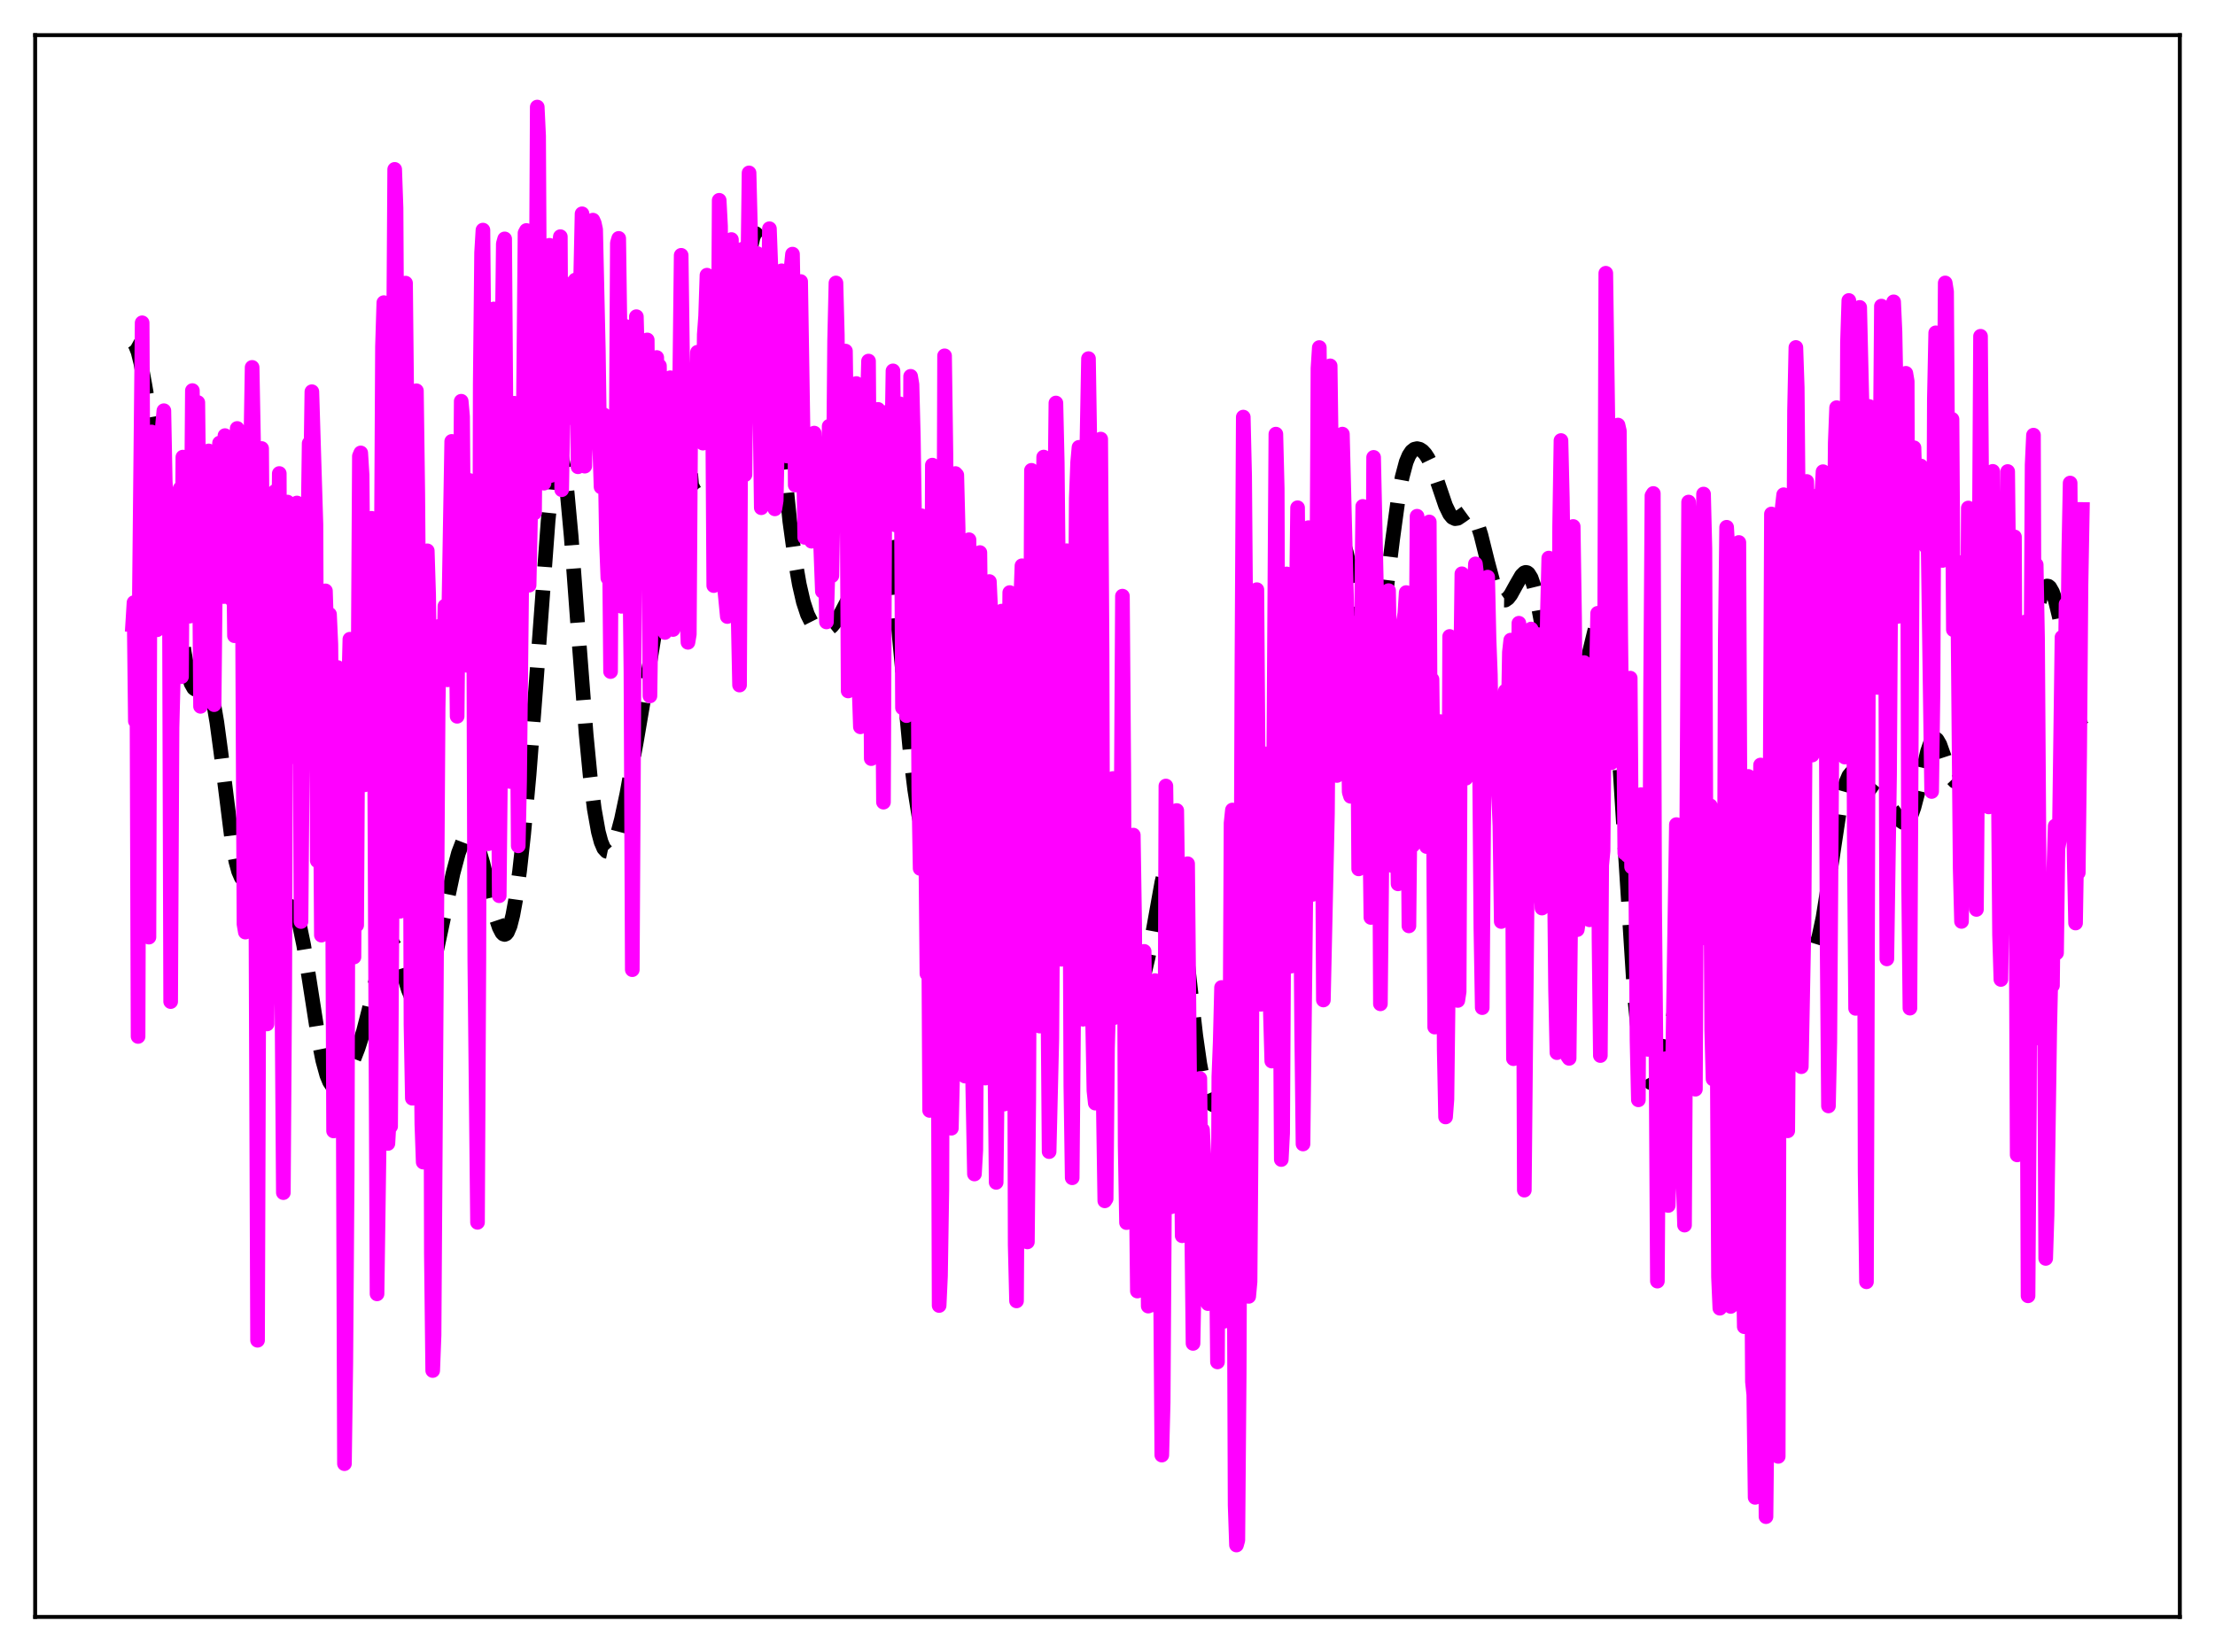 <?xml version="1.0" encoding="utf-8" standalone="no"?>
<!DOCTYPE svg PUBLIC "-//W3C//DTD SVG 1.1//EN"
  "http://www.w3.org/Graphics/SVG/1.1/DTD/svg11.dtd">
<svg xmlns:xlink="http://www.w3.org/1999/xlink" width="453.6pt" height="338.4pt" viewBox="0 0 453.6 338.4" xmlns="http://www.w3.org/2000/svg" version="1.1">
 <defs>
  <style type="text/css">*{stroke-linejoin: round; stroke-linecap: butt}</style>
 </defs>
 <g id="figure_1">
  <g id="patch_1">
   <path d="M 0 338.4 
L 453.6 338.4 
L 453.6 0 
L 0 0 
z
" style="fill: #ffffff"/>
  </g>
  <g id="axes_1">
   <g id="patch_2">
    <path d="M 7.2 331.2 
L 446.4 331.2 
L 446.4 7.2 
L 7.2 7.2 
z
" style="fill: #ffffff"/>
   </g>
   <g id="matplotlib.axis_1"/>
   <g id="matplotlib.axis_2"/>
   <g id="line2d_1">
    <path d="M 27.164 70.164 
L 27.442 70.32 
L 27.72 70.688 
L 28.276 72.101 
L 28.832 74.341 
L 29.666 78.822 
L 33.281 99.857 
L 34.393 106.969 
L 35.505 115.633 
L 37.729 133.587 
L 38.563 138.091 
L 39.12 139.966 
L 39.676 140.956 
L 39.954 141.161 
L 40.232 141.208 
L 40.788 140.968 
L 41.622 140.383 
L 41.9 140.298 
L 42.178 140.335 
L 42.456 140.53 
L 42.734 140.911 
L 43.29 142.321 
L 43.846 144.659 
L 44.402 147.899 
L 45.237 154.104 
L 47.461 171.879 
L 48.295 176.431 
L 48.851 178.462 
L 49.407 179.739 
L 49.963 180.394 
L 50.519 180.616 
L 52.188 180.7 
L 52.744 181.05 
L 53.3 181.668 
L 54.134 183.003 
L 55.524 185.385 
L 56.08 186.027 
L 56.636 186.367 
L 57.193 186.403 
L 57.749 186.199 
L 58.861 185.62 
L 59.417 185.602 
L 59.695 185.741 
L 60.251 186.408 
L 60.807 187.679 
L 61.363 189.602 
L 62.197 193.632 
L 63.309 200.539 
L 65.256 213.029 
L 66.09 217.202 
L 66.924 220.234 
L 67.48 221.583 
L 68.036 222.41 
L 68.592 222.751 
L 69.148 222.664 
L 69.705 222.216 
L 70.261 221.481 
L 71.095 219.994 
L 72.207 217.563 
L 73.319 214.721 
L 74.431 211.255 
L 75.543 206.918 
L 78.324 195.117 
L 78.88 193.687 
L 79.436 192.887 
L 79.714 192.743 
L 79.992 192.772 
L 80.27 192.969 
L 80.826 193.835 
L 81.382 195.232 
L 82.495 198.966 
L 83.607 202.702 
L 84.441 204.702 
L 84.997 205.444 
L 85.275 205.616 
L 85.553 205.651 
L 85.831 205.551 
L 86.387 204.955 
L 86.943 203.869 
L 87.777 201.452 
L 88.89 197.125 
L 90.558 189.314 
L 92.782 178.832 
L 93.894 174.694 
L 94.729 172.508 
L 95.285 171.586 
L 95.841 171.131 
L 96.119 171.084 
L 96.397 171.159 
L 96.953 171.668 
L 97.509 172.641 
L 98.065 174.045 
L 98.899 176.843 
L 100.289 182.673 
L 101.68 188.307 
L 102.236 189.964 
L 102.792 191.041 
L 103.07 191.32 
L 103.348 191.406 
L 103.626 191.289 
L 103.904 190.96 
L 104.46 189.648 
L 105.016 187.46 
L 105.572 184.426 
L 106.406 178.412 
L 107.241 170.838 
L 108.353 158.637 
L 109.743 140.572 
L 112.245 106.699 
L 113.08 98.528 
L 113.636 94.902 
L 114.192 93.014 
L 114.47 92.766 
L 114.748 92.99 
L 115.026 93.682 
L 115.582 96.422 
L 116.138 100.814 
L 116.972 109.883 
L 118.362 128.627 
L 120.031 150.383 
L 120.865 159.027 
L 121.699 165.701 
L 122.533 170.381 
L 123.089 172.456 
L 123.645 173.764 
L 124.201 174.369 
L 124.479 174.428 
L 124.757 174.334 
L 125.314 173.718 
L 125.87 172.58 
L 126.426 170.977 
L 127.26 167.831 
L 128.372 162.587 
L 130.318 151.943 
L 133.099 135.622 
L 137.269 109.968 
L 138.104 106.499 
L 138.938 103.902 
L 139.772 102.01 
L 140.606 100.598 
L 141.44 99.51 
L 142.274 98.734 
L 142.83 98.446 
L 143.386 98.401 
L 143.943 98.642 
L 144.499 99.179 
L 145.333 100.444 
L 146.445 102.31 
L 147.001 102.85 
L 147.279 102.909 
L 147.557 102.783 
L 147.835 102.44 
L 148.113 101.851 
L 148.669 99.844 
L 149.225 96.634 
L 149.782 92.21 
L 150.616 83.6 
L 153.118 55.012 
L 153.674 50.978 
L 154.23 48.551 
L 154.508 47.984 
L 154.786 47.852 
L 155.064 48.148 
L 155.342 48.855 
L 155.899 51.398 
L 156.455 55.227 
L 157.289 62.695 
L 161.737 106.759 
L 162.85 114.881 
L 163.684 119.686 
L 164.518 123.315 
L 165.352 125.857 
L 166.186 127.518 
L 167.02 128.532 
L 167.854 129.07 
L 168.411 129.203 
L 168.967 129.158 
L 169.523 128.931 
L 170.357 128.256 
L 171.191 127.226 
L 172.303 125.459 
L 173.693 122.808 
L 174.806 120.235 
L 175.918 117.035 
L 177.308 112.188 
L 178.698 107.473 
L 179.254 106.119 
L 179.81 105.342 
L 180.088 105.227 
L 180.366 105.321 
L 180.645 105.644 
L 180.923 106.209 
L 181.479 108.109 
L 182.035 111.062 
L 182.869 117.356 
L 183.981 128.425 
L 186.483 154.983 
L 187.318 161.756 
L 188.152 166.989 
L 188.986 170.831 
L 189.82 173.577 
L 190.654 175.528 
L 191.488 176.869 
L 192.044 177.449 
L 192.6 177.759 
L 193.157 177.769 
L 193.713 177.454 
L 194.269 176.806 
L 194.825 175.839 
L 195.659 173.884 
L 197.049 169.852 
L 198.717 165.155 
L 199.83 162.764 
L 200.664 161.481 
L 201.498 160.631 
L 202.332 160.159 
L 203.166 159.99 
L 204 160.05 
L 204.834 160.296 
L 205.669 160.728 
L 206.503 161.387 
L 207.337 162.327 
L 208.171 163.593 
L 209.283 165.798 
L 210.673 169.248 
L 213.454 176.535 
L 214.288 178.042 
L 214.844 178.656 
L 215.4 178.876 
L 215.678 178.819 
L 216.234 178.347 
L 216.79 177.384 
L 217.346 175.948 
L 218.181 173.055 
L 220.405 164.531 
L 220.961 163.279 
L 221.239 162.918 
L 221.517 162.755 
L 221.795 162.805 
L 222.073 163.077 
L 222.629 164.295 
L 223.185 166.392 
L 224.02 170.967 
L 225.132 178.838 
L 227.078 192.821 
L 227.912 197.436 
L 228.746 200.858 
L 229.58 203.123 
L 230.137 204.064 
L 230.693 204.61 
L 231.249 204.803 
L 231.805 204.663 
L 232.361 204.192 
L 232.917 203.368 
L 233.473 202.162 
L 234.307 199.569 
L 235.141 196.014 
L 236.254 190.049 
L 237.922 180.775 
L 238.478 178.457 
L 239.034 176.917 
L 239.312 176.501 
L 239.59 176.347 
L 239.868 176.471 
L 240.146 176.879 
L 240.702 178.557 
L 241.258 181.337 
L 242.092 187.261 
L 243.483 199.826 
L 244.873 212.09 
L 245.707 217.921 
L 246.541 222.197 
L 247.097 224.169 
L 247.653 225.48 
L 248.209 226.186 
L 248.488 226.329 
L 248.766 226.341 
L 249.044 226.226 
L 249.6 225.632 
L 250.156 224.563 
L 250.712 223.022 
L 251.546 219.803 
L 252.38 215.482 
L 253.492 208.139 
L 257.107 181.746 
L 257.663 179.257 
L 258.219 177.575 
L 258.775 176.736 
L 259.053 176.627 
L 259.331 176.714 
L 259.609 176.983 
L 260.165 178.001 
L 261 180.387 
L 262.668 185.549 
L 263.224 186.569 
L 263.502 186.838 
L 263.78 186.92 
L 264.058 186.8 
L 264.336 186.464 
L 264.892 185.109 
L 265.448 182.808 
L 266.004 179.561 
L 266.838 173.027 
L 267.951 161.775 
L 271.565 121.597 
L 272.399 115.467 
L 272.955 112.604 
L 273.512 110.789 
L 273.79 110.276 
L 274.068 110.021 
L 274.346 110.014 
L 274.624 110.246 
L 275.18 111.362 
L 275.736 113.229 
L 276.57 117.064 
L 279.351 131.305 
L 279.907 133.096 
L 280.463 134.162 
L 280.741 134.382 
L 281.019 134.377 
L 281.297 134.138 
L 281.575 133.657 
L 282.131 131.969 
L 282.687 129.349 
L 283.521 123.939 
L 285.189 110.499 
L 286.302 102.355 
L 287.136 97.748 
L 287.97 94.624 
L 288.526 93.293 
L 289.082 92.457 
L 289.638 92.018 
L 290.194 91.89 
L 290.75 92.019 
L 291.306 92.381 
L 291.863 92.978 
L 292.419 93.824 
L 293.253 95.576 
L 294.365 98.672 
L 296.033 103.576 
L 296.867 105.298 
L 297.423 105.97 
L 297.98 106.241 
L 298.536 106.156 
L 299.37 105.6 
L 300.204 104.992 
L 300.76 104.84 
L 301.316 105.059 
L 301.872 105.744 
L 302.428 106.925 
L 303.262 109.538 
L 304.653 115.131 
L 305.765 119.29 
L 306.599 121.523 
L 307.155 122.451 
L 307.711 122.909 
L 308.267 122.918 
L 308.823 122.527 
L 309.379 121.808 
L 310.492 119.79 
L 311.604 117.871 
L 312.16 117.334 
L 312.438 117.24 
L 312.716 117.285 
L 312.994 117.484 
L 313.55 118.384 
L 314.106 119.985 
L 314.662 122.262 
L 315.496 126.721 
L 317.999 141.596 
L 318.833 144.89 
L 319.389 146.296 
L 319.945 147.066 
L 320.223 147.226 
L 320.501 147.248 
L 321.057 146.917 
L 321.613 146.161 
L 322.448 144.406 
L 323.282 142.078 
L 324.394 138.219 
L 325.784 132.405 
L 326.896 127.873 
L 327.452 126.24 
L 327.73 125.717 
L 328.008 125.445 
L 328.286 125.466 
L 328.564 125.817 
L 328.843 126.532 
L 329.399 129.161 
L 329.955 133.479 
L 330.511 139.466 
L 331.345 151.136 
L 334.681 203.601 
L 335.516 211.883 
L 336.072 215.839 
L 336.628 218.656 
L 337.184 220.488 
L 337.74 221.5 
L 338.018 221.747 
L 338.296 221.844 
L 338.574 221.806 
L 339.13 221.367 
L 339.686 220.491 
L 340.242 219.2 
L 341.077 216.462 
L 341.911 212.676 
L 342.745 207.783 
L 343.857 199.747 
L 345.803 184.948 
L 346.637 180.503 
L 347.194 178.817 
L 347.472 178.425 
L 347.75 178.349 
L 348.028 178.594 
L 348.306 179.156 
L 348.862 181.182 
L 349.418 184.268 
L 350.252 190.318 
L 352.198 205.523 
L 353.032 210.271 
L 353.589 212.444 
L 354.145 213.787 
L 354.423 214.155 
L 354.701 214.334 
L 354.979 214.333 
L 355.257 214.168 
L 355.813 213.404 
L 356.369 212.172 
L 357.203 209.741 
L 360.54 199.296 
L 363.598 190.646 
L 364.71 187.695 
L 365.266 186.639 
L 365.823 186.03 
L 366.101 185.922 
L 366.379 185.954 
L 366.657 186.127 
L 367.213 186.88 
L 367.769 188.102 
L 370.271 194.549 
L 370.549 194.838 
L 370.827 194.962 
L 371.105 194.91 
L 371.383 194.672 
L 371.94 193.63 
L 372.496 191.844 
L 373.33 187.92 
L 374.442 180.996 
L 376.666 166.268 
L 377.5 162.177 
L 378.057 160.218 
L 378.613 158.916 
L 379.169 158.245 
L 379.447 158.123 
L 380.003 158.236 
L 380.559 158.708 
L 381.671 160.155 
L 382.783 161.512 
L 383.617 162.228 
L 386.12 164.015 
L 386.954 165.021 
L 389.178 168.102 
L 389.734 168.468 
L 390.291 168.448 
L 390.847 167.949 
L 391.403 166.919 
L 391.959 165.357 
L 392.793 162.176 
L 394.739 153.885 
L 395.295 152.301 
L 395.851 151.414 
L 396.129 151.259 
L 396.407 151.298 
L 396.686 151.525 
L 397.242 152.483 
L 398.076 154.816 
L 399.188 158.214 
L 399.744 159.421 
L 400.3 160.016 
L 400.578 160.046 
L 400.856 159.89 
L 401.134 159.55 
L 401.69 158.352 
L 402.246 156.574 
L 403.359 152.041 
L 404.471 147.619 
L 405.305 145.202 
L 405.861 144.182 
L 406.417 143.641 
L 406.973 143.525 
L 407.529 143.741 
L 408.363 144.436 
L 409.754 145.645 
L 410.31 145.881 
L 410.866 145.881 
L 411.422 145.605 
L 411.978 145.019 
L 412.534 144.094 
L 413.09 142.802 
L 413.924 140.149 
L 414.758 136.688 
L 417.817 122.494 
L 418.373 120.998 
L 418.929 120.177 
L 419.207 120.037 
L 419.485 120.081 
L 419.763 120.306 
L 420.319 121.281 
L 420.875 122.894 
L 421.71 126.306 
L 422.822 132.137 
L 425.324 145.898 
L 425.88 147.887 
L 426.158 148.539 
L 426.436 148.905 
L 426.436 148.905 
" clip-path="url(#p9cd1da9f5c)" style="fill: none; stroke-dasharray: 11.1,4.8; stroke-dashoffset: 0; stroke: #000000; stroke-width: 3"/>
   </g>
   <g id="line2d_2">
    <path d="M 27.164 127.947 
L 27.442 123.429 
L 27.72 147.706 
L 27.998 128.581 
L 28.276 212.304 
L 28.554 121.242 
L 29.11 66.118 
L 29.388 119.996 
L 29.666 110.956 
L 29.944 107.839 
L 30.222 117.848 
L 30.5 191.958 
L 30.778 92.578 
L 31.056 88.48 
L 31.334 94.385 
L 31.89 121.157 
L 32.168 129.001 
L 32.446 119.989 
L 32.725 120.751 
L 33.281 87.188 
L 33.559 84.124 
L 33.837 98.624 
L 34.115 103.241 
L 34.671 114.755 
L 34.949 205.161 
L 35.227 149.023 
L 36.061 116.906 
L 36.339 114.029 
L 36.617 117.162 
L 36.895 100.067 
L 37.173 138.606 
L 37.451 93.626 
L 37.729 100.484 
L 38.007 95.382 
L 38.285 119.49 
L 38.563 125.837 
L 38.842 126.215 
L 39.12 115.896 
L 39.398 80.004 
L 39.954 121.301 
L 40.232 110.997 
L 40.51 82.447 
L 40.788 107.292 
L 41.066 144.683 
L 41.344 131.723 
L 41.622 141.228 
L 41.9 121.392 
L 42.178 116.928 
L 42.456 108.209 
L 42.734 92.366 
L 43.012 102.205 
L 43.29 131.459 
L 43.568 135.746 
L 43.846 144.34 
L 44.124 116.751 
L 44.402 105.911 
L 44.68 101.684 
L 44.959 90.751 
L 45.793 122.197 
L 46.071 89.225 
L 46.627 103.329 
L 46.905 96.09 
L 47.183 122.565 
L 47.461 101.31 
L 47.739 105.629 
L 48.017 130.22 
L 48.573 87.761 
L 48.851 95.328 
L 49.129 92.61 
L 49.407 102.441 
L 49.685 130.466 
L 49.963 189.285 
L 50.241 190.928 
L 50.519 185.871 
L 50.797 124.281 
L 51.632 75.253 
L 51.91 89.991 
L 52.188 131.652 
L 52.744 274.535 
L 53.3 112.169 
L 53.578 91.867 
L 53.856 131.318 
L 54.134 141.701 
L 54.412 168.084 
L 54.69 209.74 
L 54.968 184.503 
L 55.246 105.559 
L 55.524 102.514 
L 55.802 102.894 
L 56.08 110.628 
L 56.358 100.639 
L 56.636 102.011 
L 56.914 126.88 
L 57.193 96.989 
L 57.471 185.336 
L 57.749 206.557 
L 58.027 244.292 
L 58.305 202.785 
L 58.583 127.598 
L 58.861 102.836 
L 59.139 119.202 
L 59.417 149.583 
L 59.695 136.487 
L 59.973 134.693 
L 60.251 155.01 
L 60.807 103.029 
L 61.085 104.835 
L 61.363 120.926 
L 61.641 188.759 
L 61.919 155.652 
L 62.197 152.034 
L 62.475 153.662 
L 63.309 90.819 
L 63.588 99.529 
L 63.866 80.231 
L 64.7 107.376 
L 64.978 176.308 
L 65.256 146.152 
L 65.534 150.559 
L 65.812 191.551 
L 66.09 130.339 
L 66.368 136.272 
L 66.646 121.029 
L 66.924 129.656 
L 67.202 130.959 
L 67.48 125.835 
L 67.758 131.981 
L 68.036 164.554 
L 68.314 231.658 
L 68.87 168.622 
L 69.148 136.729 
L 69.705 161.731 
L 70.261 219.1 
L 70.539 299.815 
L 70.817 279.268 
L 71.095 240.696 
L 71.373 142.122 
L 71.651 130.931 
L 71.929 135.24 
L 72.207 152.946 
L 72.485 196.036 
L 72.763 150.672 
L 73.041 189.502 
L 73.597 93.437 
L 73.875 92.773 
L 74.153 97.288 
L 74.709 160.751 
L 74.987 121.492 
L 75.265 160.52 
L 75.543 145.124 
L 75.822 114.219 
L 76.1 106.161 
L 76.656 141.845 
L 77.212 265.031 
L 77.768 225.297 
L 78.046 121.965 
L 78.324 70.989 
L 78.602 61.991 
L 79.158 115.101 
L 79.436 234.223 
L 79.714 229.259 
L 79.992 230.719 
L 80.27 188.177 
L 80.548 77.596 
L 80.826 34.694 
L 81.104 42.602 
L 81.382 93.306 
L 81.66 103.593 
L 81.939 186.668 
L 82.773 85.268 
L 83.051 57.991 
L 83.329 84.884 
L 83.607 126.668 
L 83.885 125.351 
L 84.163 209.864 
L 84.441 224.957 
L 84.719 129.421 
L 84.997 82.326 
L 85.275 80.04 
L 85.553 100.942 
L 85.831 136.162 
L 86.109 204.604 
L 86.387 230.243 
L 86.665 238.04 
L 86.943 149.373 
L 87.221 124.388 
L 87.499 112.824 
L 87.777 121.729 
L 88.056 142.025 
L 88.334 256.793 
L 88.612 280.731 
L 88.89 273.476 
L 89.724 145.015 
L 90.002 128.256 
L 90.28 138.832 
L 90.558 132.075 
L 90.836 138.798 
L 91.114 124.148 
L 91.392 127.789 
L 91.67 139.251 
L 92.504 90.414 
L 92.782 99.225 
L 93.06 114.669 
L 93.338 121.39 
L 93.616 146.722 
L 93.894 118.439 
L 94.172 118.043 
L 94.451 82.184 
L 94.729 85.319 
L 95.007 120.544 
L 95.285 115.12 
L 95.563 136.275 
L 95.841 132.722 
L 96.119 98.4 
L 96.397 102.543 
L 96.675 100.937 
L 96.953 108.862 
L 97.231 196.747 
L 97.787 250.376 
L 98.065 196.469 
L 98.343 78.76 
L 98.621 51.778 
L 98.899 47.13 
L 100.011 172.819 
L 100.289 136.479 
L 100.568 121.104 
L 100.846 71.914 
L 101.124 63.278 
L 101.958 143.715 
L 102.236 183.48 
L 102.514 155.649 
L 102.792 73.284 
L 103.07 49.927 
L 103.348 48.932 
L 103.904 124.554 
L 104.182 134.042 
L 104.46 160.082 
L 105.016 85.141 
L 105.294 82.597 
L 105.572 98.558 
L 106.128 173.258 
L 106.406 159.971 
L 106.963 107.69 
L 107.519 47.728 
L 107.797 47.21 
L 108.353 119.867 
L 108.909 93.024 
L 109.187 104.653 
L 109.465 105.052 
L 109.743 76.21 
L 110.021 21.927 
L 110.299 27.834 
L 110.577 80.083 
L 110.855 79.244 
L 111.133 73.577 
L 111.411 98.972 
L 111.689 83.814 
L 111.967 84.546 
L 112.523 50.24 
L 112.802 97.4 
L 113.08 89.098 
L 113.358 70.296 
L 113.636 83.397 
L 113.914 75.218 
L 114.192 71.854 
L 114.47 51.016 
L 114.748 48.475 
L 115.026 100.311 
L 115.582 67.646 
L 115.86 73.922 
L 116.138 77.649 
L 116.416 62.807 
L 116.694 58.187 
L 117.25 85.613 
L 117.806 57.358 
L 118.084 63.794 
L 118.362 95.612 
L 118.64 83.037 
L 118.919 56.607 
L 119.197 43.79 
L 119.753 95.488 
L 120.031 82.818 
L 120.309 86.828 
L 120.587 87.425 
L 120.865 79.306 
L 121.421 45.091 
L 121.699 45.707 
L 121.977 47 
L 122.533 71.803 
L 122.811 91.44 
L 123.089 99.748 
L 123.367 96.836 
L 123.645 84.962 
L 123.923 94.738 
L 124.201 111.273 
L 124.479 118.394 
L 124.757 107.295 
L 125.036 137.561 
L 125.314 87.859 
L 125.592 88.208 
L 125.87 113.963 
L 126.148 99.858 
L 126.426 49.762 
L 126.704 48.829 
L 126.982 69.006 
L 127.26 124.195 
L 128.094 66.847 
L 128.372 102.853 
L 128.65 89.001 
L 129.206 137.568 
L 129.484 198.626 
L 130.04 102.462 
L 130.318 64.865 
L 130.596 75.023 
L 130.874 75.14 
L 131.152 95.918 
L 131.709 117.956 
L 131.987 116.113 
L 132.265 86.57 
L 132.543 69.626 
L 133.099 142.548 
L 133.377 123.422 
L 133.655 120.951 
L 134.211 75.651 
L 134.489 73.23 
L 134.767 88.571 
L 135.045 74.936 
L 135.323 92.408 
L 135.601 84.972 
L 135.879 89.151 
L 136.157 129.551 
L 136.435 118.019 
L 136.991 83.027 
L 137.269 77.371 
L 137.826 128.946 
L 138.104 126.345 
L 138.382 103.314 
L 138.66 102.594 
L 138.938 100.681 
L 139.494 52.293 
L 140.328 115.377 
L 140.884 131.569 
L 141.162 129.923 
L 141.44 87.016 
L 141.718 75.842 
L 141.996 85.009 
L 142.274 83.294 
L 142.552 86.719 
L 142.83 72.147 
L 143.108 76.349 
L 143.665 87.496 
L 143.943 90.768 
L 144.221 68.536 
L 144.499 64.748 
L 144.777 56.365 
L 145.055 80.165 
L 145.333 82.846 
L 145.611 81.347 
L 145.889 76.724 
L 146.167 119.95 
L 146.445 104.584 
L 146.723 104.138 
L 147.001 90.736 
L 147.279 41.027 
L 147.557 46.327 
L 147.835 95.258 
L 148.113 97.304 
L 148.391 120.546 
L 148.947 126.285 
L 149.225 105.974 
L 149.503 65.309 
L 149.782 49.065 
L 150.06 77.635 
L 150.338 86.558 
L 150.616 111.393 
L 150.894 113.549 
L 151.45 140.324 
L 151.728 81.874 
L 152.006 51.054 
L 152.562 97.229 
L 152.84 69.948 
L 153.118 56.773 
L 153.396 35.414 
L 153.674 46.495 
L 153.952 81.781 
L 154.23 75.429 
L 154.508 64.16 
L 154.786 63.867 
L 155.064 51.928 
L 155.342 61.515 
L 155.899 104.002 
L 156.733 81.531 
L 157.011 66.437 
L 157.289 67.659 
L 157.567 46.846 
L 157.845 54.322 
L 158.123 91.096 
L 158.679 104.235 
L 158.957 102.512 
L 159.235 88.912 
L 159.513 93.101 
L 160.069 55.47 
L 160.625 87.495 
L 160.903 82.569 
L 161.181 93.413 
L 161.737 86.456 
L 162.015 54.812 
L 162.294 52.052 
L 162.572 68.244 
L 162.85 99.352 
L 163.128 96.482 
L 163.406 86.735 
L 163.684 83.961 
L 163.962 57.666 
L 164.796 110.072 
L 165.074 100.422 
L 165.352 108.245 
L 165.63 102.328 
L 166.186 110.86 
L 166.464 88.936 
L 166.742 88.712 
L 167.02 94.651 
L 167.298 95.284 
L 167.576 99.005 
L 168.411 121.123 
L 168.689 94.402 
L 169.245 127.395 
L 169.523 118.133 
L 169.801 87.311 
L 170.079 90.805 
L 170.357 117.919 
L 170.635 101.668 
L 170.913 69.882 
L 171.191 57.96 
L 171.469 68.61 
L 171.747 101.929 
L 172.025 94.508 
L 172.303 92.837 
L 172.581 103.012 
L 172.859 96.265 
L 173.137 71.909 
L 173.415 92.331 
L 173.693 141.53 
L 173.971 134.802 
L 174.249 106.815 
L 174.528 92.153 
L 174.806 93.841 
L 175.084 94.798 
L 175.362 78.556 
L 175.64 83.769 
L 175.918 140.54 
L 176.196 148.879 
L 176.474 115.218 
L 176.752 112.46 
L 177.864 73.958 
L 178.42 155.394 
L 178.976 97.134 
L 179.254 108.343 
L 179.532 104.641 
L 179.81 83.854 
L 180.088 89.043 
L 180.366 102.217 
L 180.645 127.523 
L 180.923 164.311 
L 181.201 100.59 
L 181.757 84.389 
L 182.313 105.717 
L 182.591 93.833 
L 182.869 75.967 
L 183.147 101.39 
L 183.425 107.542 
L 183.703 105.733 
L 183.981 98.293 
L 184.259 82.711 
L 184.537 92.746 
L 184.815 144.973 
L 185.093 131.548 
L 185.371 128.434 
L 185.649 146.588 
L 185.927 146.084 
L 186.205 132.686 
L 186.483 77.082 
L 186.762 78.739 
L 187.04 89.515 
L 187.318 107.83 
L 187.596 113.246 
L 187.874 114.173 
L 188.152 161.812 
L 188.43 177.886 
L 188.708 105.643 
L 188.986 110.119 
L 189.82 199.452 
L 190.098 177.302 
L 190.376 227.455 
L 190.654 173.043 
L 190.932 95.27 
L 191.21 105.407 
L 191.488 121.574 
L 191.766 130.881 
L 192.044 184.155 
L 192.322 267.413 
L 192.6 261.352 
L 192.879 243.757 
L 193.435 72.881 
L 193.713 92.96 
L 193.991 139.627 
L 194.269 205.14 
L 194.547 223.524 
L 194.825 231.103 
L 195.103 219.286 
L 195.381 196.241 
L 195.659 96.995 
L 195.937 97.306 
L 196.215 108.244 
L 196.493 178.856 
L 196.771 185.212 
L 197.049 164.508 
L 197.327 166.075 
L 197.605 220.418 
L 198.161 115.399 
L 198.439 110.553 
L 198.717 197.176 
L 199.552 240.477 
L 199.83 235.585 
L 200.108 193.131 
L 200.386 116.42 
L 200.664 113.184 
L 200.942 137.397 
L 201.22 145.972 
L 201.776 220.83 
L 202.332 185.844 
L 202.61 119.119 
L 202.888 125.079 
L 203.166 140.782 
L 203.444 191.231 
L 204 242.189 
L 204.556 190.675 
L 204.834 125.936 
L 205.112 125.178 
L 205.669 226.146 
L 205.947 211.039 
L 206.781 121.376 
L 207.059 139.544 
L 207.337 127.535 
L 207.615 149.036 
L 207.893 254.985 
L 208.171 266.471 
L 209.005 123.467 
L 209.283 115.883 
L 209.561 116.883 
L 209.839 121.499 
L 210.117 141.523 
L 210.395 254.382 
L 210.673 225.262 
L 211.229 96.336 
L 211.508 147.045 
L 211.786 158.789 
L 212.064 132.154 
L 212.62 202.203 
L 212.898 210.176 
L 213.176 183.851 
L 213.454 120.099 
L 213.732 93.62 
L 214.01 108.192 
L 214.566 201.416 
L 214.844 235.892 
L 215.4 212.752 
L 215.678 172.574 
L 215.956 107.852 
L 216.234 82.548 
L 216.512 94.773 
L 216.79 122.728 
L 217.068 174.938 
L 217.346 196.491 
L 217.625 193.18 
L 217.903 181.222 
L 218.459 112.8 
L 218.737 115.923 
L 219.015 159.084 
L 219.293 222.37 
L 219.571 241.251 
L 219.849 209.402 
L 220.127 141.396 
L 220.405 102.055 
L 220.683 94.713 
L 220.961 91.625 
L 221.239 132.507 
L 221.517 194.299 
L 221.795 208.776 
L 222.073 176.835 
L 222.351 103.63 
L 222.907 73.459 
L 223.185 90.848 
L 223.742 208.576 
L 224.02 223.41 
L 224.298 225.96 
L 224.576 163.449 
L 225.41 89.937 
L 225.688 133.501 
L 225.966 227.67 
L 226.244 245.972 
L 226.522 245.539 
L 226.8 214.679 
L 227.078 204.825 
L 227.634 161.999 
L 227.912 159.459 
L 228.19 208.443 
L 228.468 204.395 
L 228.746 174.479 
L 229.024 185.961 
L 229.302 190.403 
L 229.58 169.646 
L 229.858 122.108 
L 230.137 158.613 
L 230.415 234.654 
L 230.693 250.431 
L 230.971 230.905 
L 231.249 201.907 
L 231.527 193.971 
L 231.805 202.952 
L 232.083 171.052 
L 232.361 189.203 
L 232.639 239.444 
L 232.917 264.452 
L 233.195 255.677 
L 233.751 221.263 
L 234.029 200.649 
L 234.307 194.871 
L 235.141 267.536 
L 235.419 252.56 
L 235.697 267.343 
L 235.975 261.554 
L 236.254 238.179 
L 236.532 200.858 
L 236.81 215.01 
L 237.088 245.082 
L 237.366 255.848 
L 237.644 260.229 
L 237.922 298.053 
L 238.2 287.269 
L 238.478 244.249 
L 238.756 161 
L 239.868 247.188 
L 240.146 219.559 
L 240.424 209.403 
L 240.98 166.021 
L 241.258 187.435 
L 241.536 199.817 
L 242.092 253.123 
L 242.371 228.325 
L 242.649 226.035 
L 243.205 176.92 
L 243.761 236.746 
L 244.039 250.93 
L 244.317 275.178 
L 244.873 245.271 
L 245.151 249.064 
L 245.707 220.908 
L 245.985 247.315 
L 246.263 231.426 
L 246.541 236.675 
L 246.819 251.644 
L 247.097 251.329 
L 247.375 267.023 
L 247.653 241.491 
L 247.931 265.873 
L 248.209 266.315 
L 248.488 261.812 
L 248.766 247.183 
L 249.044 252.498 
L 249.322 278.969 
L 249.6 220.535 
L 249.878 213.429 
L 250.156 202.27 
L 250.434 252.366 
L 250.712 270.64 
L 250.99 257.592 
L 251.268 256.606 
L 251.546 262.751 
L 251.824 225.25 
L 252.102 168.608 
L 252.38 165.92 
L 252.936 308.279 
L 253.214 316.473 
L 253.492 315.49 
L 253.77 281.15 
L 254.326 136.911 
L 254.605 85.433 
L 254.883 97.458 
L 255.161 132.347 
L 255.717 265.542 
L 255.995 262.525 
L 256.273 227.188 
L 256.551 169.643 
L 257.107 123.098 
L 257.385 120.781 
L 257.941 194.032 
L 258.219 205.712 
L 258.497 194.383 
L 258.775 154.593 
L 259.053 154.41 
L 259.331 169.182 
L 259.887 186.167 
L 260.165 207.588 
L 260.443 217.343 
L 261.278 88.92 
L 261.556 100.055 
L 261.834 181.21 
L 262.112 191.466 
L 262.39 237.511 
L 262.668 232.085 
L 263.224 135.247 
L 263.502 117.562 
L 264.336 197.914 
L 264.614 190.991 
L 265.17 149.01 
L 265.726 103.999 
L 266.56 210.936 
L 266.838 234.328 
L 267.395 184.908 
L 267.673 136.151 
L 267.951 108.078 
L 268.507 178.924 
L 268.785 183.202 
L 269.063 164.503 
L 269.341 182.902 
L 269.897 75.453 
L 270.175 71.19 
L 270.453 98.339 
L 271.009 204.833 
L 271.843 166.581 
L 272.121 132.234 
L 272.399 74.936 
L 272.677 95.476 
L 272.955 128.205 
L 273.234 142.07 
L 273.512 143.046 
L 273.79 158.844 
L 274.346 140.844 
L 274.624 90.223 
L 274.902 88.919 
L 275.736 121.842 
L 276.292 162.229 
L 276.57 163.109 
L 276.848 137.286 
L 277.404 143.931 
L 277.682 127.594 
L 277.96 137.031 
L 278.238 177.978 
L 279.072 103.726 
L 279.351 130.062 
L 279.629 133.964 
L 280.185 145.678 
L 280.741 187.926 
L 281.019 150.103 
L 281.297 93.685 
L 281.853 119.419 
L 282.131 127.099 
L 282.409 147.062 
L 282.687 205.62 
L 283.521 124.373 
L 283.799 145.586 
L 284.077 121.66 
L 284.355 120.978 
L 284.633 136.353 
L 284.911 168.297 
L 285.189 177.335 
L 285.468 149.126 
L 285.746 151.56 
L 286.024 159.73 
L 286.302 181.043 
L 286.58 138.345 
L 286.858 129.861 
L 287.136 130.198 
L 287.414 127.306 
L 287.692 125.649 
L 287.97 121.377 
L 288.526 189.653 
L 288.804 162.861 
L 289.082 153.459 
L 289.36 173.128 
L 289.638 167.652 
L 289.916 146.721 
L 290.194 105.741 
L 290.472 123.392 
L 290.75 157.969 
L 291.028 149.001 
L 291.306 147.062 
L 291.585 154.312 
L 291.863 156.596 
L 292.141 173.401 
L 292.419 114.39 
L 292.697 106.916 
L 292.975 167.121 
L 293.253 139.154 
L 293.531 163.211 
L 293.809 210.384 
L 294.365 183.134 
L 294.643 150.053 
L 294.921 147.798 
L 295.199 185.29 
L 295.477 170.246 
L 295.755 215.012 
L 296.033 228.793 
L 296.311 225.183 
L 296.589 202.019 
L 296.867 130.367 
L 297.423 137.886 
L 297.701 149.13 
L 297.98 192.036 
L 298.258 192.296 
L 298.536 204.929 
L 298.814 203.121 
L 299.092 139.522 
L 299.37 117.527 
L 299.648 121.957 
L 299.926 134.405 
L 300.204 159.407 
L 300.76 142.219 
L 301.038 157.734 
L 301.316 132.499 
L 302.15 115.5 
L 302.428 117.818 
L 302.706 149.898 
L 302.984 155.547 
L 303.262 190.051 
L 303.54 206.401 
L 303.818 169.99 
L 304.375 124.785 
L 304.653 118.211 
L 304.931 130.847 
L 305.209 138.201 
L 305.487 156.29 
L 305.765 152.126 
L 306.043 157.744 
L 306.321 160.296 
L 306.599 155.333 
L 307.155 169.156 
L 307.433 188.761 
L 307.711 180.824 
L 308.267 141.555 
L 308.545 151.619 
L 308.823 149.378 
L 309.101 133.598 
L 309.379 131.112 
L 309.657 159.894 
L 309.935 216.857 
L 310.214 185.246 
L 310.492 201.352 
L 311.048 127.656 
L 311.326 130.722 
L 311.604 144.172 
L 311.882 172.471 
L 312.16 243.781 
L 312.716 185.239 
L 312.994 175.931 
L 313.272 171.234 
L 313.55 128.848 
L 314.106 140.444 
L 314.384 176.18 
L 314.94 129.978 
L 315.218 161.218 
L 315.496 178.252 
L 315.774 186.003 
L 316.052 148.966 
L 316.331 144.058 
L 316.609 146.268 
L 316.887 125.633 
L 317.165 114.313 
L 317.443 121.385 
L 317.721 183.316 
L 317.999 181.782 
L 318.277 175.849 
L 318.555 202.701 
L 318.833 215.62 
L 319.389 107.8 
L 319.667 90.235 
L 319.945 102.016 
L 320.223 121.408 
L 321.057 216.391 
L 321.335 216.791 
L 321.613 191.567 
L 321.891 131.764 
L 322.169 107.839 
L 322.448 126.448 
L 323.004 190.418 
L 323.282 188.582 
L 323.56 178.501 
L 323.838 153.201 
L 324.116 148.487 
L 324.394 135.714 
L 325.228 180.707 
L 325.506 188.408 
L 325.784 159.386 
L 326.062 142.937 
L 326.34 161.41 
L 326.618 153.583 
L 327.174 125.625 
L 327.452 192.165 
L 327.73 216.213 
L 328.008 177.226 
L 328.286 174.277 
L 328.564 144.507 
L 328.843 55.967 
L 329.399 95.609 
L 329.677 133.729 
L 329.955 156.228 
L 330.233 140.815 
L 330.511 151.549 
L 330.789 133.487 
L 331.345 87.064 
L 331.623 88.281 
L 331.901 130.085 
L 332.179 154.812 
L 332.457 144.744 
L 332.735 174.757 
L 333.013 172.965 
L 333.291 175.223 
L 333.569 142.07 
L 333.847 138.903 
L 334.125 177.564 
L 334.681 164.048 
L 334.96 178.784 
L 335.238 213.061 
L 335.516 225.285 
L 335.794 163.536 
L 336.072 162.757 
L 336.628 199.269 
L 336.906 206.704 
L 337.184 201.252 
L 337.462 214.946 
L 337.74 212.882 
L 338.018 141.374 
L 338.296 101.533 
L 338.574 101.08 
L 338.852 185.972 
L 339.13 216.742 
L 339.408 262.416 
L 339.686 219.646 
L 339.964 240.023 
L 340.242 238.614 
L 340.798 219.783 
L 341.077 216.862 
L 341.355 217.806 
L 341.633 246.924 
L 341.911 238.01 
L 342.189 239.059 
L 343.301 168.903 
L 343.579 175.041 
L 344.413 232.21 
L 344.969 250.945 
L 345.803 102.836 
L 346.081 108.552 
L 346.359 118.677 
L 346.637 118.42 
L 347.194 223.108 
L 347.472 172.074 
L 348.028 146.003 
L 348.306 163.029 
L 348.584 152.496 
L 348.862 101.197 
L 349.14 112.343 
L 349.418 191.686 
L 349.696 192.348 
L 349.974 171.035 
L 350.252 165.051 
L 350.53 210.915 
L 350.808 221.018 
L 351.086 191.243 
L 351.642 213.073 
L 351.92 261.571 
L 352.198 267.969 
L 352.476 266.341 
L 352.754 244.449 
L 353.032 211.634 
L 353.311 130.955 
L 353.589 107.998 
L 353.867 112.701 
L 354.423 267.602 
L 354.701 267.382 
L 354.979 252.246 
L 355.535 185.526 
L 355.813 128.595 
L 356.091 111.116 
L 356.647 238.42 
L 357.203 271.753 
L 357.481 218.528 
L 357.759 204.69 
L 358.037 159.039 
L 358.315 171.927 
L 358.593 241.814 
L 358.871 283.012 
L 359.149 285.661 
L 359.428 306.715 
L 359.706 242.892 
L 360.54 156.696 
L 360.818 161.896 
L 361.652 310.662 
L 361.93 284.349 
L 362.764 105.28 
L 363.042 116.215 
L 363.32 232.644 
L 363.876 286.83 
L 364.154 298.319 
L 364.432 172.163 
L 364.71 128.125 
L 364.988 103.834 
L 365.266 101.335 
L 365.544 137.506 
L 365.823 206.408 
L 366.101 231.63 
L 366.379 194.893 
L 366.935 143.85 
L 367.213 143.365 
L 367.491 84.189 
L 367.769 71.172 
L 368.047 79.381 
L 368.325 111.554 
L 368.881 218.496 
L 369.437 189.334 
L 369.993 98.618 
L 370.549 121.058 
L 371.105 154.664 
L 371.383 153.737 
L 371.661 149.721 
L 372.496 101.356 
L 372.774 107.111 
L 373.33 96.614 
L 373.608 101.699 
L 373.886 121.798 
L 374.164 193.045 
L 374.442 226.535 
L 374.72 213.468 
L 375.276 133.608 
L 375.554 118.783 
L 375.832 90.665 
L 376.11 83.503 
L 376.388 94.534 
L 376.666 129.326 
L 376.944 124.881 
L 377.222 124.953 
L 377.778 155.075 
L 378.057 129.411 
L 378.335 70.168 
L 378.613 61.546 
L 379.169 81.916 
L 379.447 106.488 
L 379.725 170.349 
L 380.003 206.549 
L 380.559 67.25 
L 380.837 62.962 
L 381.393 86.584 
L 381.671 114.452 
L 381.949 240.036 
L 382.227 262.554 
L 382.783 83.257 
L 383.061 83.723 
L 383.339 113.161 
L 383.895 133.134 
L 384.174 126.507 
L 384.452 140.818 
L 384.73 130.018 
L 385.286 62.696 
L 385.564 63.135 
L 385.842 81.672 
L 386.12 122.323 
L 386.398 196.418 
L 386.954 158.755 
L 387.51 69.678 
L 387.788 61.824 
L 388.066 67.949 
L 388.344 82.754 
L 388.622 126.279 
L 388.9 125.96 
L 389.178 107.221 
L 389.456 101.058 
L 389.734 101.651 
L 390.012 98.173 
L 390.291 76.466 
L 390.569 78.113 
L 390.847 180.504 
L 391.125 206.503 
L 391.681 96.77 
L 391.959 91.712 
L 392.237 102.145 
L 392.515 100.137 
L 392.793 105.005 
L 393.349 95.444 
L 393.627 101.864 
L 393.905 103.514 
L 394.183 109.625 
L 394.461 112.018 
L 394.739 103.787 
L 395.573 162.125 
L 395.851 141.604 
L 396.129 81.673 
L 396.407 68.173 
L 396.686 69.916 
L 396.964 77.363 
L 397.242 94.126 
L 397.52 101.121 
L 397.798 114.801 
L 398.076 95.178 
L 398.354 57.955 
L 398.632 59.737 
L 398.91 102.455 
L 399.188 104.002 
L 399.466 89.728 
L 399.744 85.879 
L 400.022 128.991 
L 400.3 119.091 
L 400.578 115.233 
L 400.856 115.108 
L 401.412 177.842 
L 401.69 188.741 
L 402.246 153.025 
L 402.524 150.774 
L 402.803 154.702 
L 403.081 104.056 
L 403.359 104.304 
L 403.637 116.196 
L 404.471 172.743 
L 404.749 186.283 
L 405.305 115.784 
L 405.583 68.876 
L 406.139 141.278 
L 406.417 147.888 
L 406.695 132.958 
L 406.973 157.097 
L 407.251 165.286 
L 407.529 122.934 
L 407.807 125.553 
L 408.085 96.548 
L 408.363 128.18 
L 408.641 122.547 
L 408.92 121.641 
L 409.476 191.462 
L 409.754 200.628 
L 410.032 181.664 
L 410.31 148.09 
L 410.588 179.869 
L 410.866 152.067 
L 411.144 96.58 
L 411.422 122.937 
L 411.7 159.919 
L 412.256 121.164 
L 412.534 109.966 
L 413.09 236.562 
L 413.646 204.392 
L 414.202 189.895 
L 414.48 173.242 
L 414.758 127.398 
L 415.315 265.428 
L 415.593 226.2 
L 415.871 142.11 
L 416.149 95.204 
L 416.427 89.132 
L 416.705 175.559 
L 416.983 115.673 
L 417.261 130.774 
L 417.817 212.759 
L 418.373 183.628 
L 418.651 201.07 
L 418.929 257.765 
L 419.207 248.948 
L 419.763 210.308 
L 420.041 197.909 
L 420.319 201.866 
L 420.597 177.83 
L 420.875 169.185 
L 421.154 195.193 
L 421.432 173.766 
L 421.71 172.308 
L 422.266 130.538 
L 422.544 154.627 
L 422.822 145.947 
L 423.1 123.738 
L 423.378 140.591 
L 423.656 113.064 
L 423.934 98.94 
L 424.212 138.109 
L 424.768 175.95 
L 425.046 189.069 
L 425.324 171.931 
L 425.602 178.752 
L 425.88 154.751 
L 426.158 119.813 
L 426.436 104.357 
L 426.436 104.357 
" clip-path="url(#p9cd1da9f5c)" style="fill: none; stroke: #ff00ff; stroke-width: 3; stroke-linecap: square"/>
   </g>
   <g id="patch_3">
    <path d="M 7.2 331.2 
L 7.2 7.2 
" style="fill: none; stroke: #000000; stroke-width: 0.8; stroke-linejoin: miter; stroke-linecap: square"/>
   </g>
   <g id="patch_4">
    <path d="M 446.4 331.2 
L 446.4 7.2 
" style="fill: none; stroke: #000000; stroke-width: 0.8; stroke-linejoin: miter; stroke-linecap: square"/>
   </g>
   <g id="patch_5">
    <path d="M 7.2 331.2 
L 446.4 331.2 
" style="fill: none; stroke: #000000; stroke-width: 0.8; stroke-linejoin: miter; stroke-linecap: square"/>
   </g>
   <g id="patch_6">
    <path d="M 7.2 7.2 
L 446.4 7.2 
" style="fill: none; stroke: #000000; stroke-width: 0.8; stroke-linejoin: miter; stroke-linecap: square"/>
   </g>
  </g>
 </g>
 <defs>
  <clipPath id="p9cd1da9f5c">
   <rect x="7.2" y="7.2" width="439.2" height="324"/>
  </clipPath>
 </defs>
</svg>
